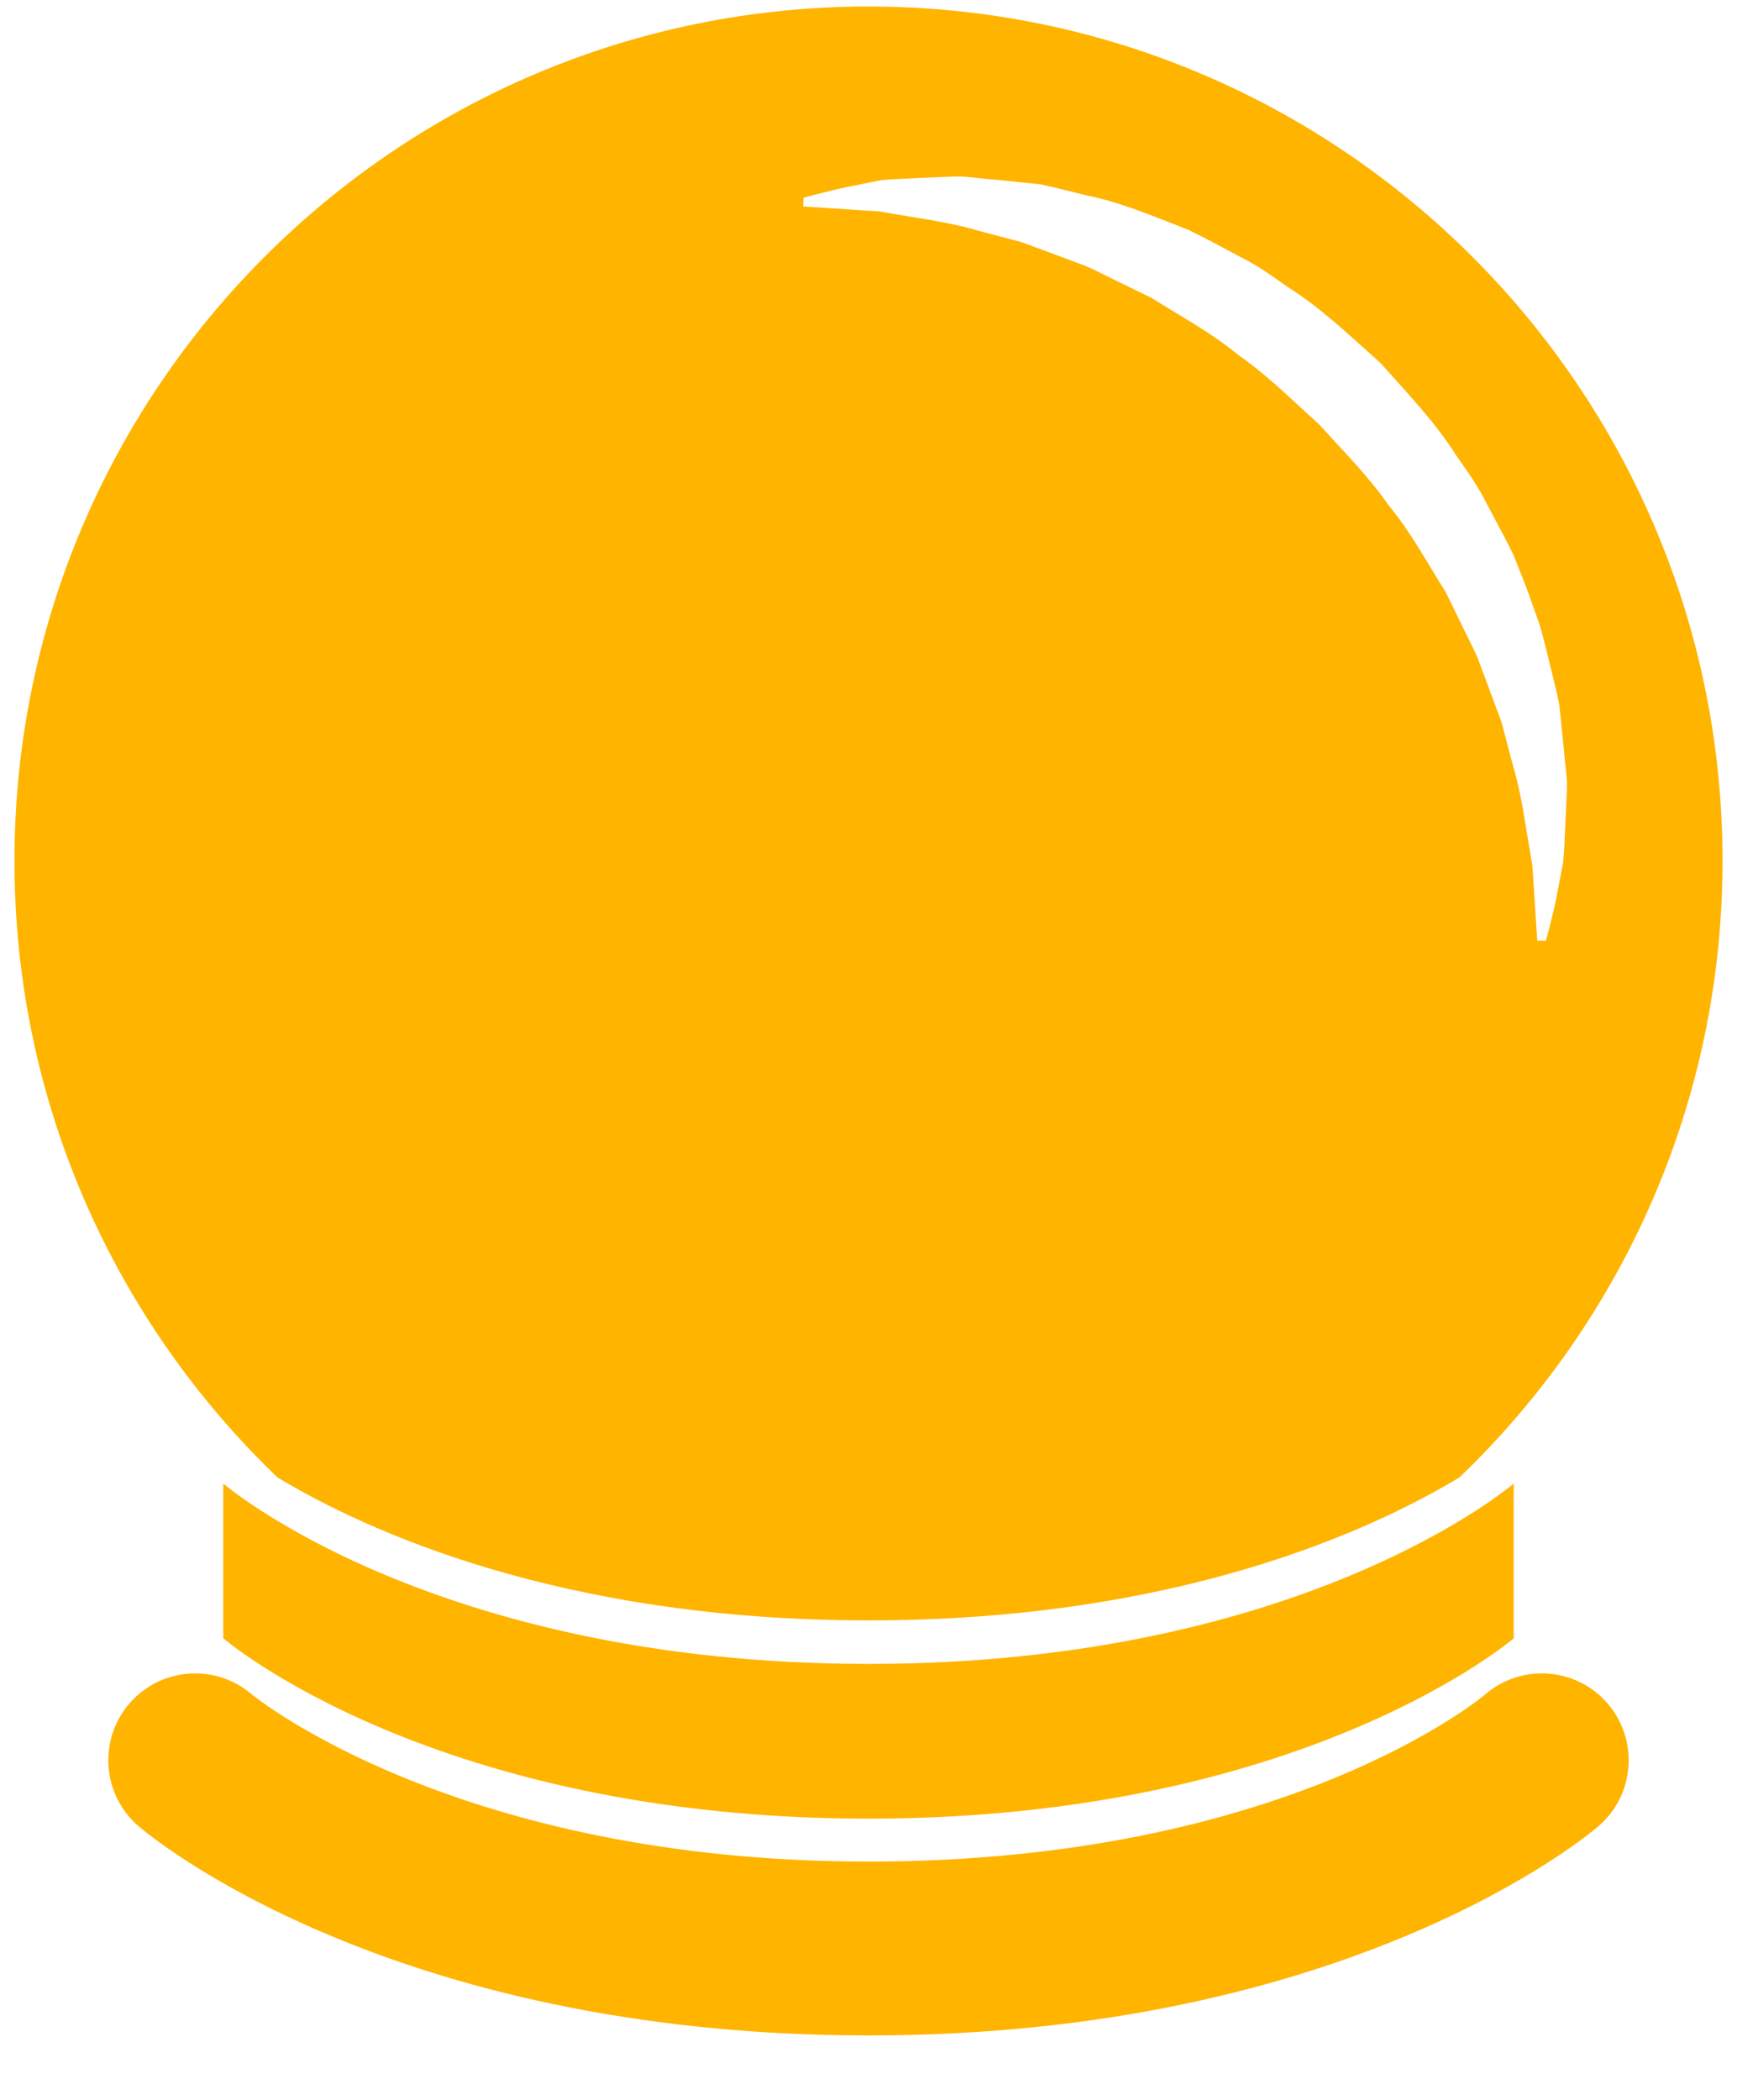 <?xml version="1.0" encoding="UTF-8"?>
<svg width="24px" height="29px" viewBox="0 0 24 29" version="1.1" xmlns="http://www.w3.org/2000/svg" xmlns:xlink="http://www.w3.org/1999/xlink">
    <!-- Generator: Sketch 48.2 (47327) - http://www.bohemiancoding.com/sketch -->
    <title>noun_837069_cc copy</title>
    <desc>Created with Sketch.</desc>
    <defs></defs>
    <g id="Marks-Overview" stroke="none" stroke-width="1" fill="none" fill-rule="evenodd">
        <g id="noun_837069_cc-copy" fill="#FFB400" fill-rule="nonzero">
            <path d="M3.085,22.625 C3.085,22.625 5.972,25.116 12,25.116 C18.028,25.116 20.915,22.625 20.915,22.625 L20.915,20.488 C20.915,20.488 18.028,22.979 12,22.979 C5.972,22.979 3.085,20.488 3.085,20.488 L3.085,22.625 Z" id="Shape"></path>
            <path d="M12,28.11 C5.34,28.11 2.05,25.337 1.913,25.219 C1.411,24.786 1.355,24.028 1.788,23.526 C2.22,23.026 2.973,22.969 3.475,23.397 C3.528,23.44 6.324,25.709 12,25.709 C17.778,25.709 20.493,23.425 20.519,23.402 C21.021,22.969 21.779,23.024 22.212,23.526 C22.645,24.028 22.589,24.786 22.087,25.219 C21.951,25.337 18.66,28.11 12,28.11 Z" id="Shape"></path>
            <path d="M12,0.09 C5.483,0.09 0.2,5.373 0.2,11.89 C0.2,15.236 1.595,18.255 3.833,20.403 C5.043,21.132 7.734,22.378 12,22.378 C16.268,22.378 18.959,21.131 20.168,20.401 C22.405,18.254 23.8,15.236 23.8,11.89 C23.8,5.374 18.517,0.09 12,0.09 Z M21.625,11.454 C21.616,11.617 21.614,11.766 21.598,11.905 C21.572,12.043 21.548,12.171 21.526,12.286 C21.486,12.514 21.436,12.69 21.409,12.809 C21.377,12.927 21.36,12.991 21.36,12.991 L21.24,12.991 C21.24,12.991 21.224,12.742 21.196,12.308 C21.188,12.199 21.18,12.079 21.172,11.949 C21.15,11.819 21.127,11.68 21.101,11.53 C21.053,11.231 21.002,10.894 20.895,10.537 C20.848,10.357 20.798,10.17 20.747,9.976 C20.677,9.788 20.605,9.594 20.531,9.394 C20.494,9.295 20.456,9.193 20.418,9.091 C20.376,8.99 20.323,8.893 20.275,8.791 C20.177,8.591 20.077,8.385 19.975,8.177 C19.726,7.785 19.501,7.359 19.189,6.982 C18.911,6.58 18.559,6.23 18.228,5.863 C17.86,5.532 17.51,5.18 17.109,4.902 C16.732,4.59 16.306,4.365 15.914,4.116 C15.706,4.014 15.5,3.913 15.299,3.816 C15.198,3.768 15.101,3.715 15,3.673 C14.897,3.635 14.796,3.598 14.696,3.56 C14.497,3.486 14.302,3.414 14.115,3.344 C13.921,3.293 13.734,3.243 13.554,3.196 C13.196,3.089 12.86,3.039 12.563,2.99 C12.414,2.965 12.275,2.941 12.146,2.92 C12.014,2.911 11.893,2.903 11.784,2.896 C11.347,2.867 11.097,2.851 11.097,2.851 L11.103,2.731 C11.103,2.731 11.167,2.714 11.286,2.682 C11.405,2.655 11.58,2.604 11.801,2.563 C11.912,2.541 12.034,2.516 12.168,2.49 C12.308,2.473 12.459,2.471 12.624,2.462 C12.791,2.455 12.968,2.447 13.155,2.439 C13.347,2.429 13.53,2.466 13.733,2.48 C13.936,2.5 14.147,2.522 14.365,2.544 C14.579,2.587 14.797,2.647 15.025,2.701 C15.487,2.794 15.943,2.989 16.425,3.176 C16.656,3.289 16.886,3.414 17.121,3.54 C17.362,3.656 17.58,3.813 17.802,3.97 C18.265,4.261 18.663,4.648 19.076,5.015 C19.443,5.428 19.829,5.827 20.12,6.289 C20.277,6.511 20.433,6.731 20.55,6.972 C20.676,7.206 20.8,7.437 20.913,7.667 C21.007,7.908 21.105,8.141 21.183,8.375 C21.223,8.492 21.268,8.605 21.301,8.721 C21.331,8.838 21.359,8.953 21.388,9.067 C21.442,9.295 21.502,9.513 21.544,9.727 C21.566,9.946 21.588,10.156 21.609,10.359 C21.622,10.561 21.661,10.747 21.649,10.934 C21.64,11.117 21.633,11.291 21.625,11.454 Z" id="Shape"></path>
        </g>
    </g>
</svg>